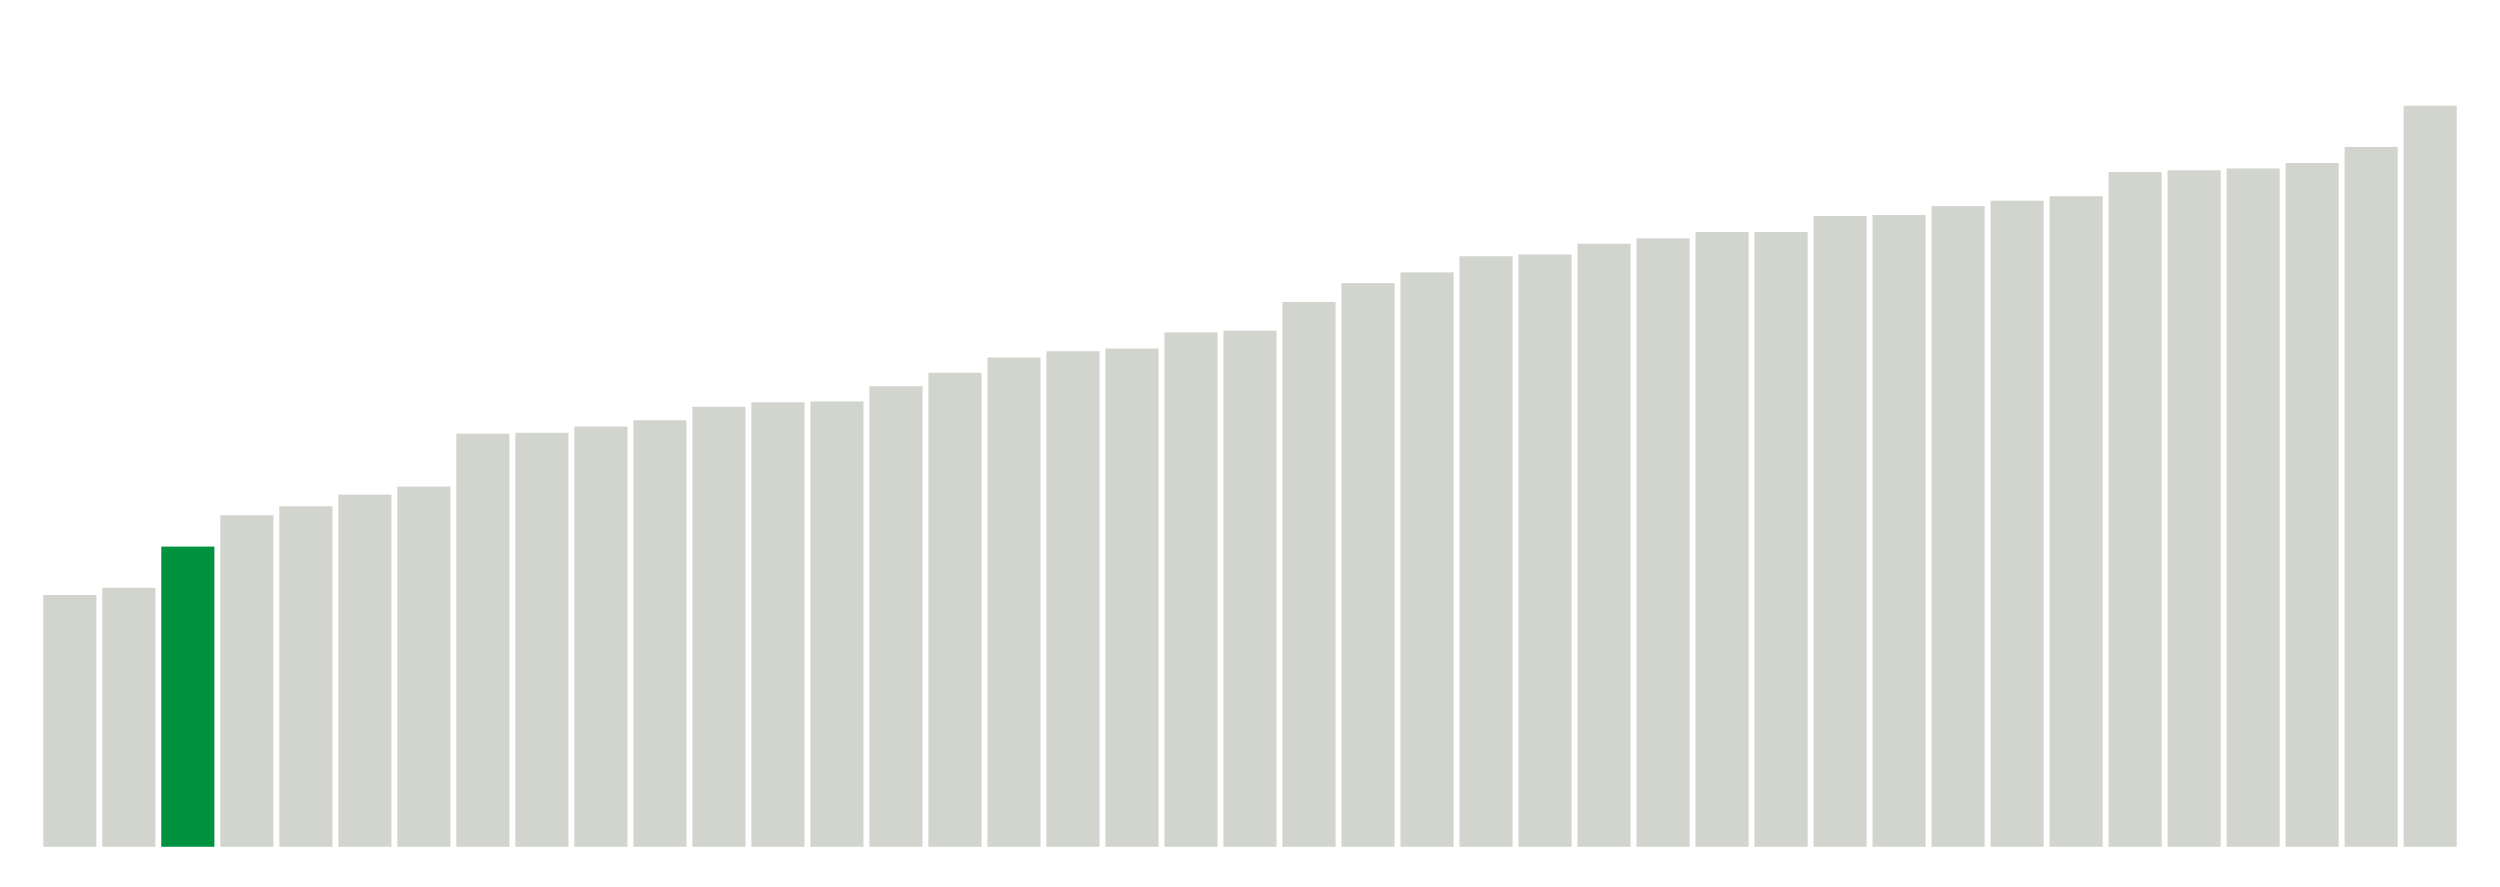 <svg xmlns="http://www.w3.org/2000/svg" xmlns:xlink="http://www.w3.org/1999/xlink" version="1.1" class="marks" width="310" height="110" ><g fill="none" stroke-miterlimit="10" transform="translate(5,5)"><g class="mark-group role-frame root" role="graphics-object" aria-roledescription="group mark container"><g transform="translate(0,0)"><path class="background" aria-hidden="true" d="M0,0h300v100h-300Z" stroke="#ddd" stroke-width="0"/><g><g class="mark-rect role-mark marks" role="graphics-symbol" aria-roledescription="rect mark container"><path d="M0.366,68.778h6.585v31.222h-6.585Z" fill="#D2D4CE"/><path d="M7.683,67.889h6.585v32.111h-6.585Z" fill="#D2D4CE"/><path d="M15,62.778h6.585v37.222h-6.585Z" fill="#00923E"/><path d="M22.317,58.889h6.585v41.111h-6.585Z" fill="#D2D4CE"/><path d="M29.634,57.778h6.585v42.222h-6.585Z" fill="#D2D4CE"/><path d="M36.951,56.333h6.585v43.667h-6.585Z" fill="#D2D4CE"/><path d="M44.268,55.333h6.585v44.667h-6.585Z" fill="#D2D4CE"/><path d="M51.585,48.778h6.585v51.222h-6.585Z" fill="#D2D4CE"/><path d="M58.902,48.667h6.585v51.333h-6.585Z" fill="#D2D4CE"/><path d="M66.22,47.889h6.585v52.111h-6.585Z" fill="#D2D4CE"/><path d="M73.537,47.111h6.585v52.889h-6.585Z" fill="#D2D4CE"/><path d="M80.854,45.444h6.585v54.556h-6.585Z" fill="#D2D4CE"/><path d="M88.171,44.889h6.585v55.111h-6.585Z" fill="#D2D4CE"/><path d="M95.488,44.778h6.585v55.222h-6.585Z" fill="#D2D4CE"/><path d="M102.805,42.889h6.585v57.111h-6.585Z" fill="#D2D4CE"/><path d="M110.122,41.222h6.585v58.778h-6.585Z" fill="#D2D4CE"/><path d="M117.439,39.333h6.585v60.667h-6.585Z" fill="#D2D4CE"/><path d="M124.756,38.556h6.585v61.444h-6.585Z" fill="#D2D4CE"/><path d="M132.073,38.222h6.585v61.778h-6.585Z" fill="#D2D4CE"/><path d="M139.39,36.222h6.585v63.778h-6.585Z" fill="#D2D4CE"/><path d="M146.707,36h6.585v64h-6.585Z" fill="#D2D4CE"/><path d="M154.024,32.444h6.585v67.556h-6.585Z" fill="#D2D4CE"/><path d="M161.341,30.111h6.585v69.889h-6.585Z" fill="#D2D4CE"/><path d="M168.659,28.778h6.585v71.222h-6.585Z" fill="#D2D4CE"/><path d="M175.976,26.778h6.585v73.222h-6.585Z" fill="#D2D4CE"/><path d="M183.293,26.556h6.585v73.444h-6.585Z" fill="#D2D4CE"/><path d="M190.61,25.222h6.585v74.778h-6.585Z" fill="#D2D4CE"/><path d="M197.927,24.556h6.585v75.444h-6.585Z" fill="#D2D4CE"/><path d="M205.244,23.778h6.585v76.222h-6.585Z" fill="#D2D4CE"/><path d="M212.561,23.778h6.585v76.222h-6.585Z" fill="#D2D4CE"/><path d="M219.878,21.778h6.585v78.222h-6.585Z" fill="#D2D4CE"/><path d="M227.195,21.667h6.585v78.333h-6.585Z" fill="#D2D4CE"/><path d="M234.512,20.556h6.585v79.444h-6.585Z" fill="#D2D4CE"/><path d="M241.829,19.889h6.585v80.111h-6.585Z" fill="#D2D4CE"/><path d="M249.146,19.333h6.585v80.667h-6.585Z" fill="#D2D4CE"/><path d="M256.463,16.333h6.585v83.667h-6.585Z" fill="#D2D4CE"/><path d="M263.78,16.111h6.585v83.889h-6.585Z" fill="#D2D4CE"/><path d="M271.098,15.889h6.585v84.111h-6.585Z" fill="#D2D4CE"/><path d="M278.415,15.222h6.585v84.778h-6.585Z" fill="#D2D4CE"/><path d="M285.732,13.222h6.585v86.778h-6.585Z" fill="#D2D4CE"/><path d="M293.049,8.111h6.585v91.889h-6.585Z" fill="#D2D4CE"/></g></g><path class="foreground" aria-hidden="true" d="" display="none"/></g></g></g></svg>